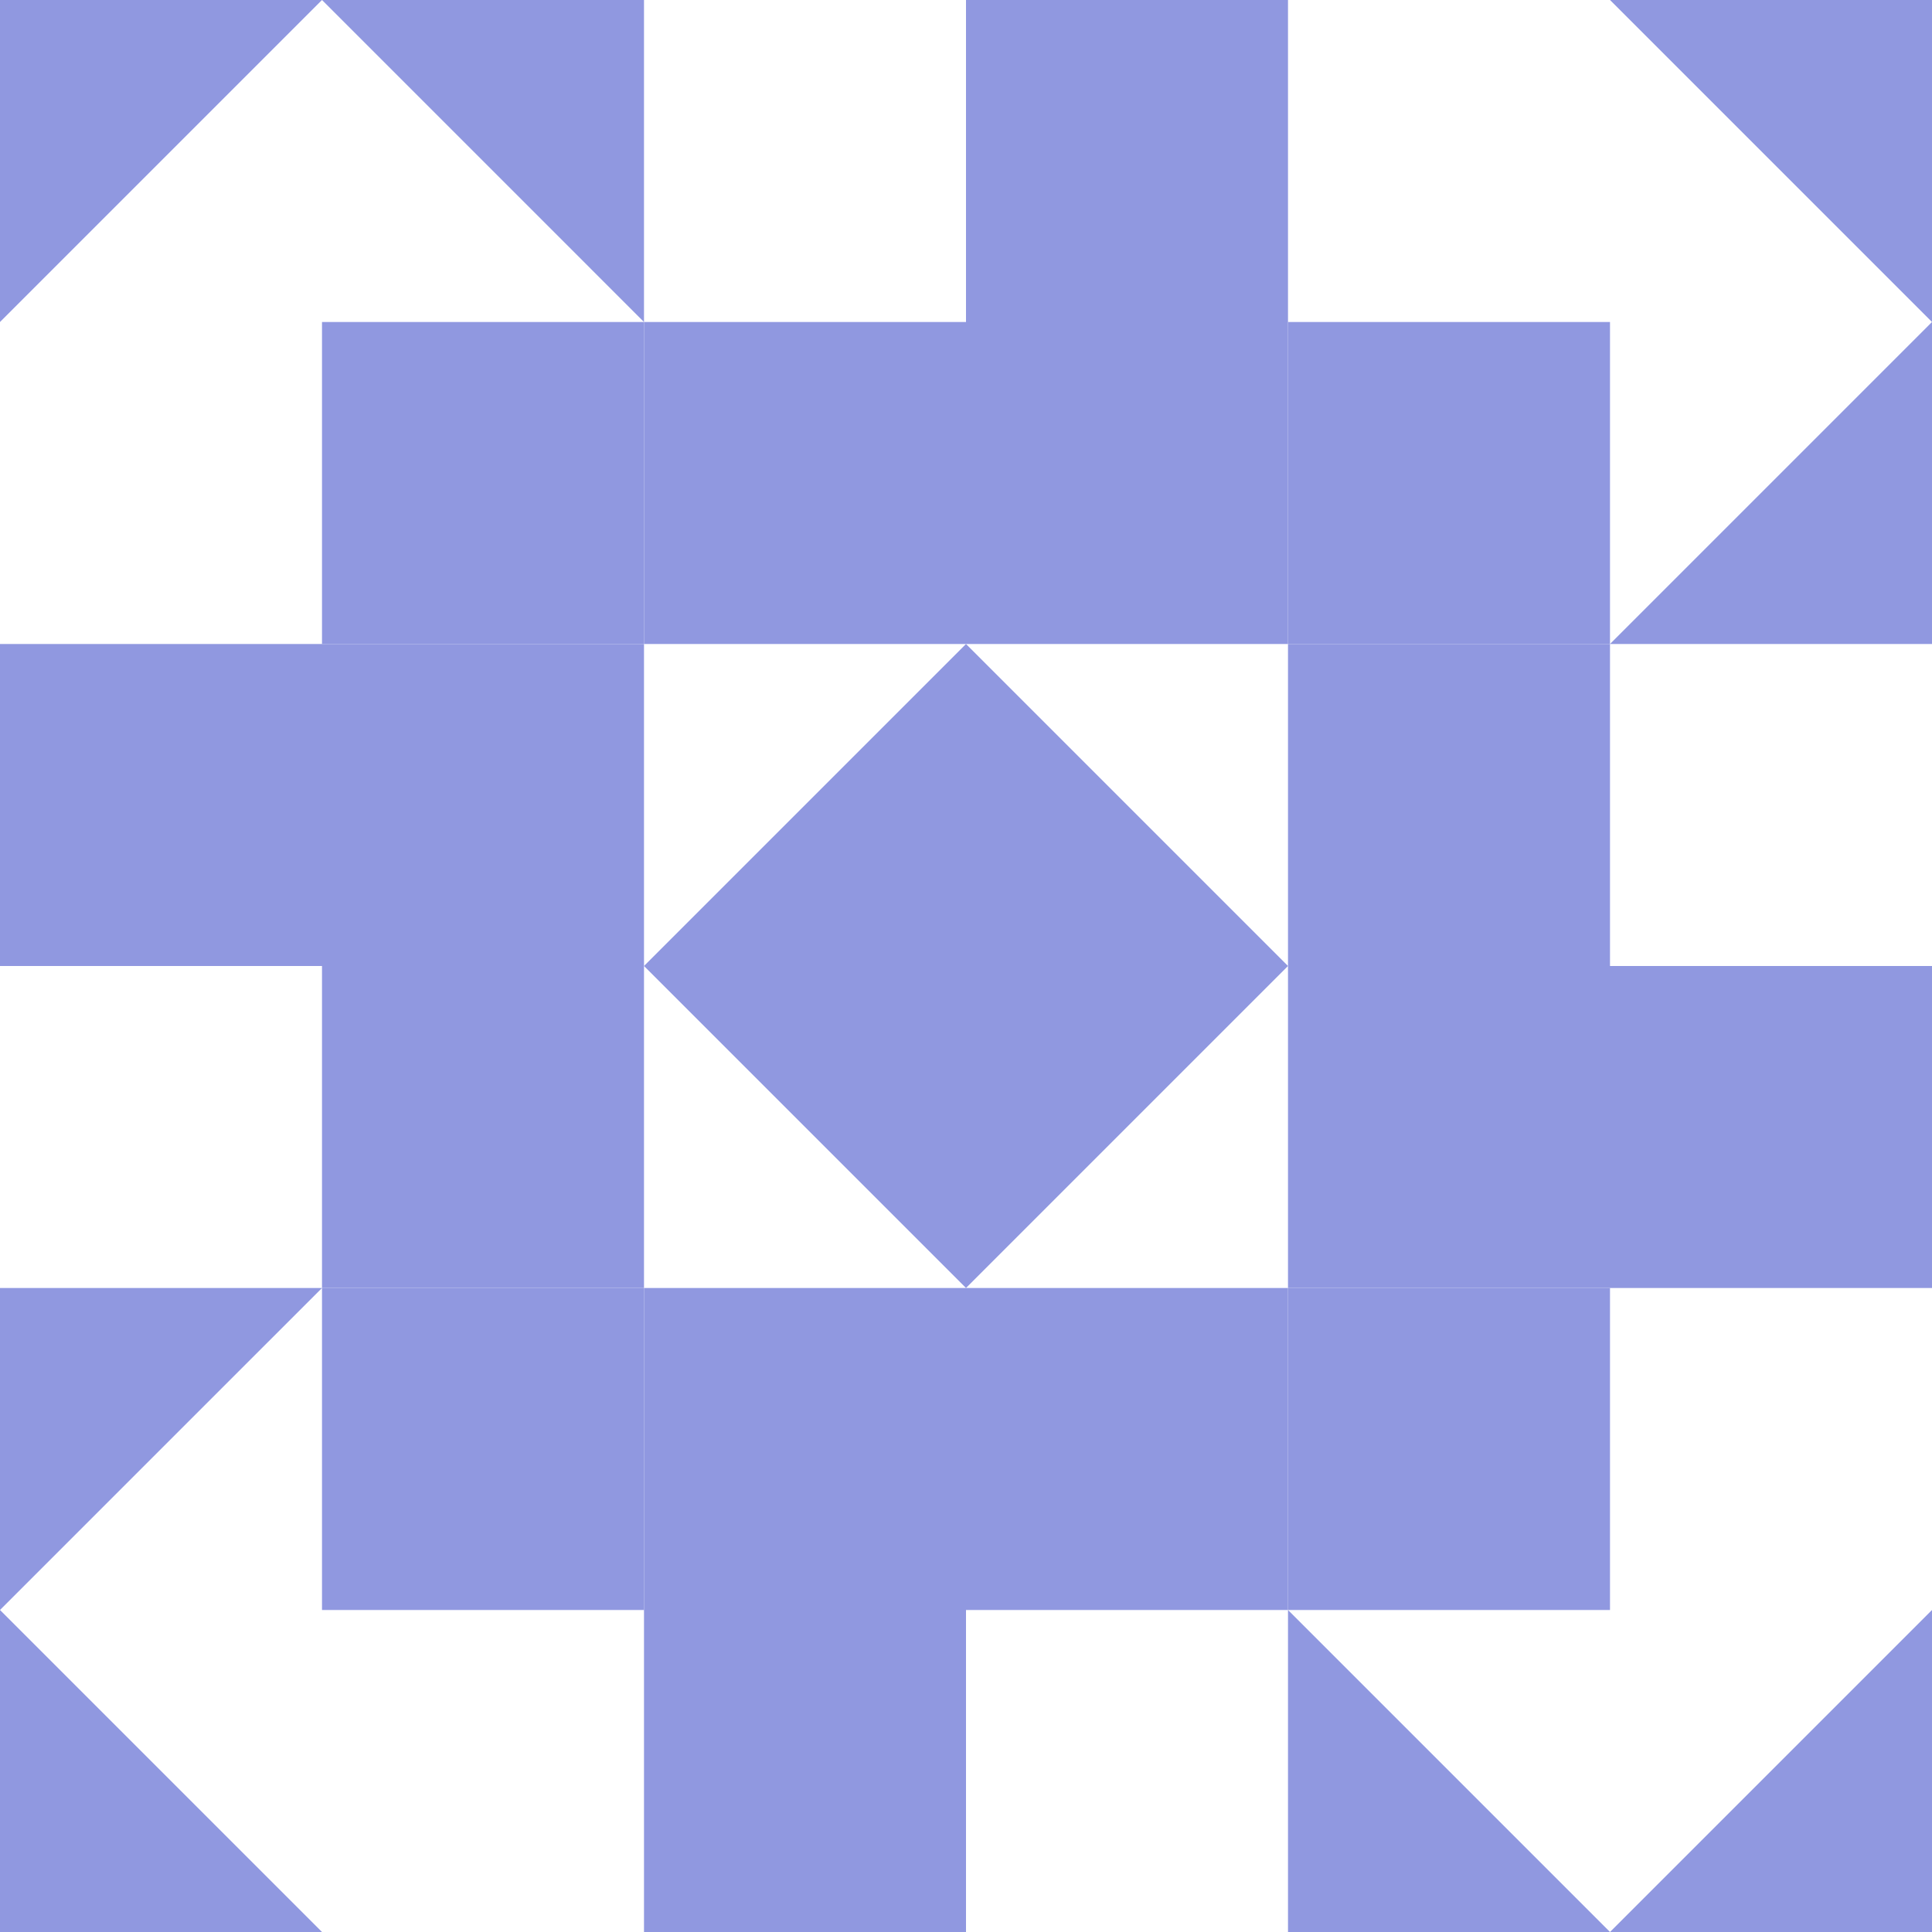 <?xml version="1.0" standalone="no"?>
<!DOCTYPE svg PUBLIC
   "-//W3C//DTD SVG 1.1/EN"
   "http://www.w3.org/Graphics/SVG/1.1/DTD/svg11.dtd">

<svg width="360" height="360" version="1.1"
     xmlns="http://www.w3.org/2000/svg">
  <title>a boring SVG shape</title>
  <desc>
    Lua generator commit: 2472d776
    Generated from hex: 94f86ac3 929ca8b9
    1 1 shape=5 turn=0 invert=0
    0 0 shape=9 turn=2 invert=1
    2 0 shape=9 turn=3 invert=1
    2 2 shape=9 turn=4 invert=1
    0 2 shape=9 turn=5 invert=1
    1 0 shape=11 turn=0 invert=1
    2 1 shape=11 turn=1 invert=1
    1 2 shape=11 turn=2 invert=1
    0 1 shape=11 turn=3 invert=1
  </desc>
  <path d="M 180 120 L 240 180 L 180 240 L 120 180 Z" fill="#9098e0" />
  <path d="M 60 120 L 0 120 L 0 60 L 60 0 L 120 60 L 60 60 Z M 120 120 L 120 0 L 0 0 L 0 120 Z" fill="#9098e0" />
  <path d="M 240 60 L 240 0 L 300 0 L 360 60 L 300 120 L 300 60 Z M 240 120 L 360 120 L 360 0 L 240 0 Z" fill="#9098e0" />
  <path d="M 300 240 L 360 240 L 360 300 L 300 360 L 240 300 L 300 300 Z M 240 240 L 240 360 L 360 360 L 360 240 Z" fill="#9098e0" />
  <path d="M 120 300 L 120 360 L 60 360 L 0 300 L 60 240 L 60 300 Z M 120 240 L 0 240 L 0 360 L 120 360 Z" fill="#9098e0" />
  <path d="M 120 0 L 180 0 L 180 60 L 120 60 Z M 120 0 L 120 120 L 240 120 L 240 0 Z" fill="#9098e0" />
  <path d="M 360 120 L 360 180 L 300 180 L 300 120 Z M 360 120 L 240 120 L 240 240 L 360 240 Z" fill="#9098e0" />
  <path d="M 240 360 L 180 360 L 180 300 L 240 300 Z M 240 360 L 240 240 L 120 240 L 120 360 Z" fill="#9098e0" />
  <path d="M 0 240 L 0 180 L 60 180 L 60 240 Z M 0 240 L 120 240 L 120 120 L 0 120 Z" fill="#9098e0" />
</svg>
